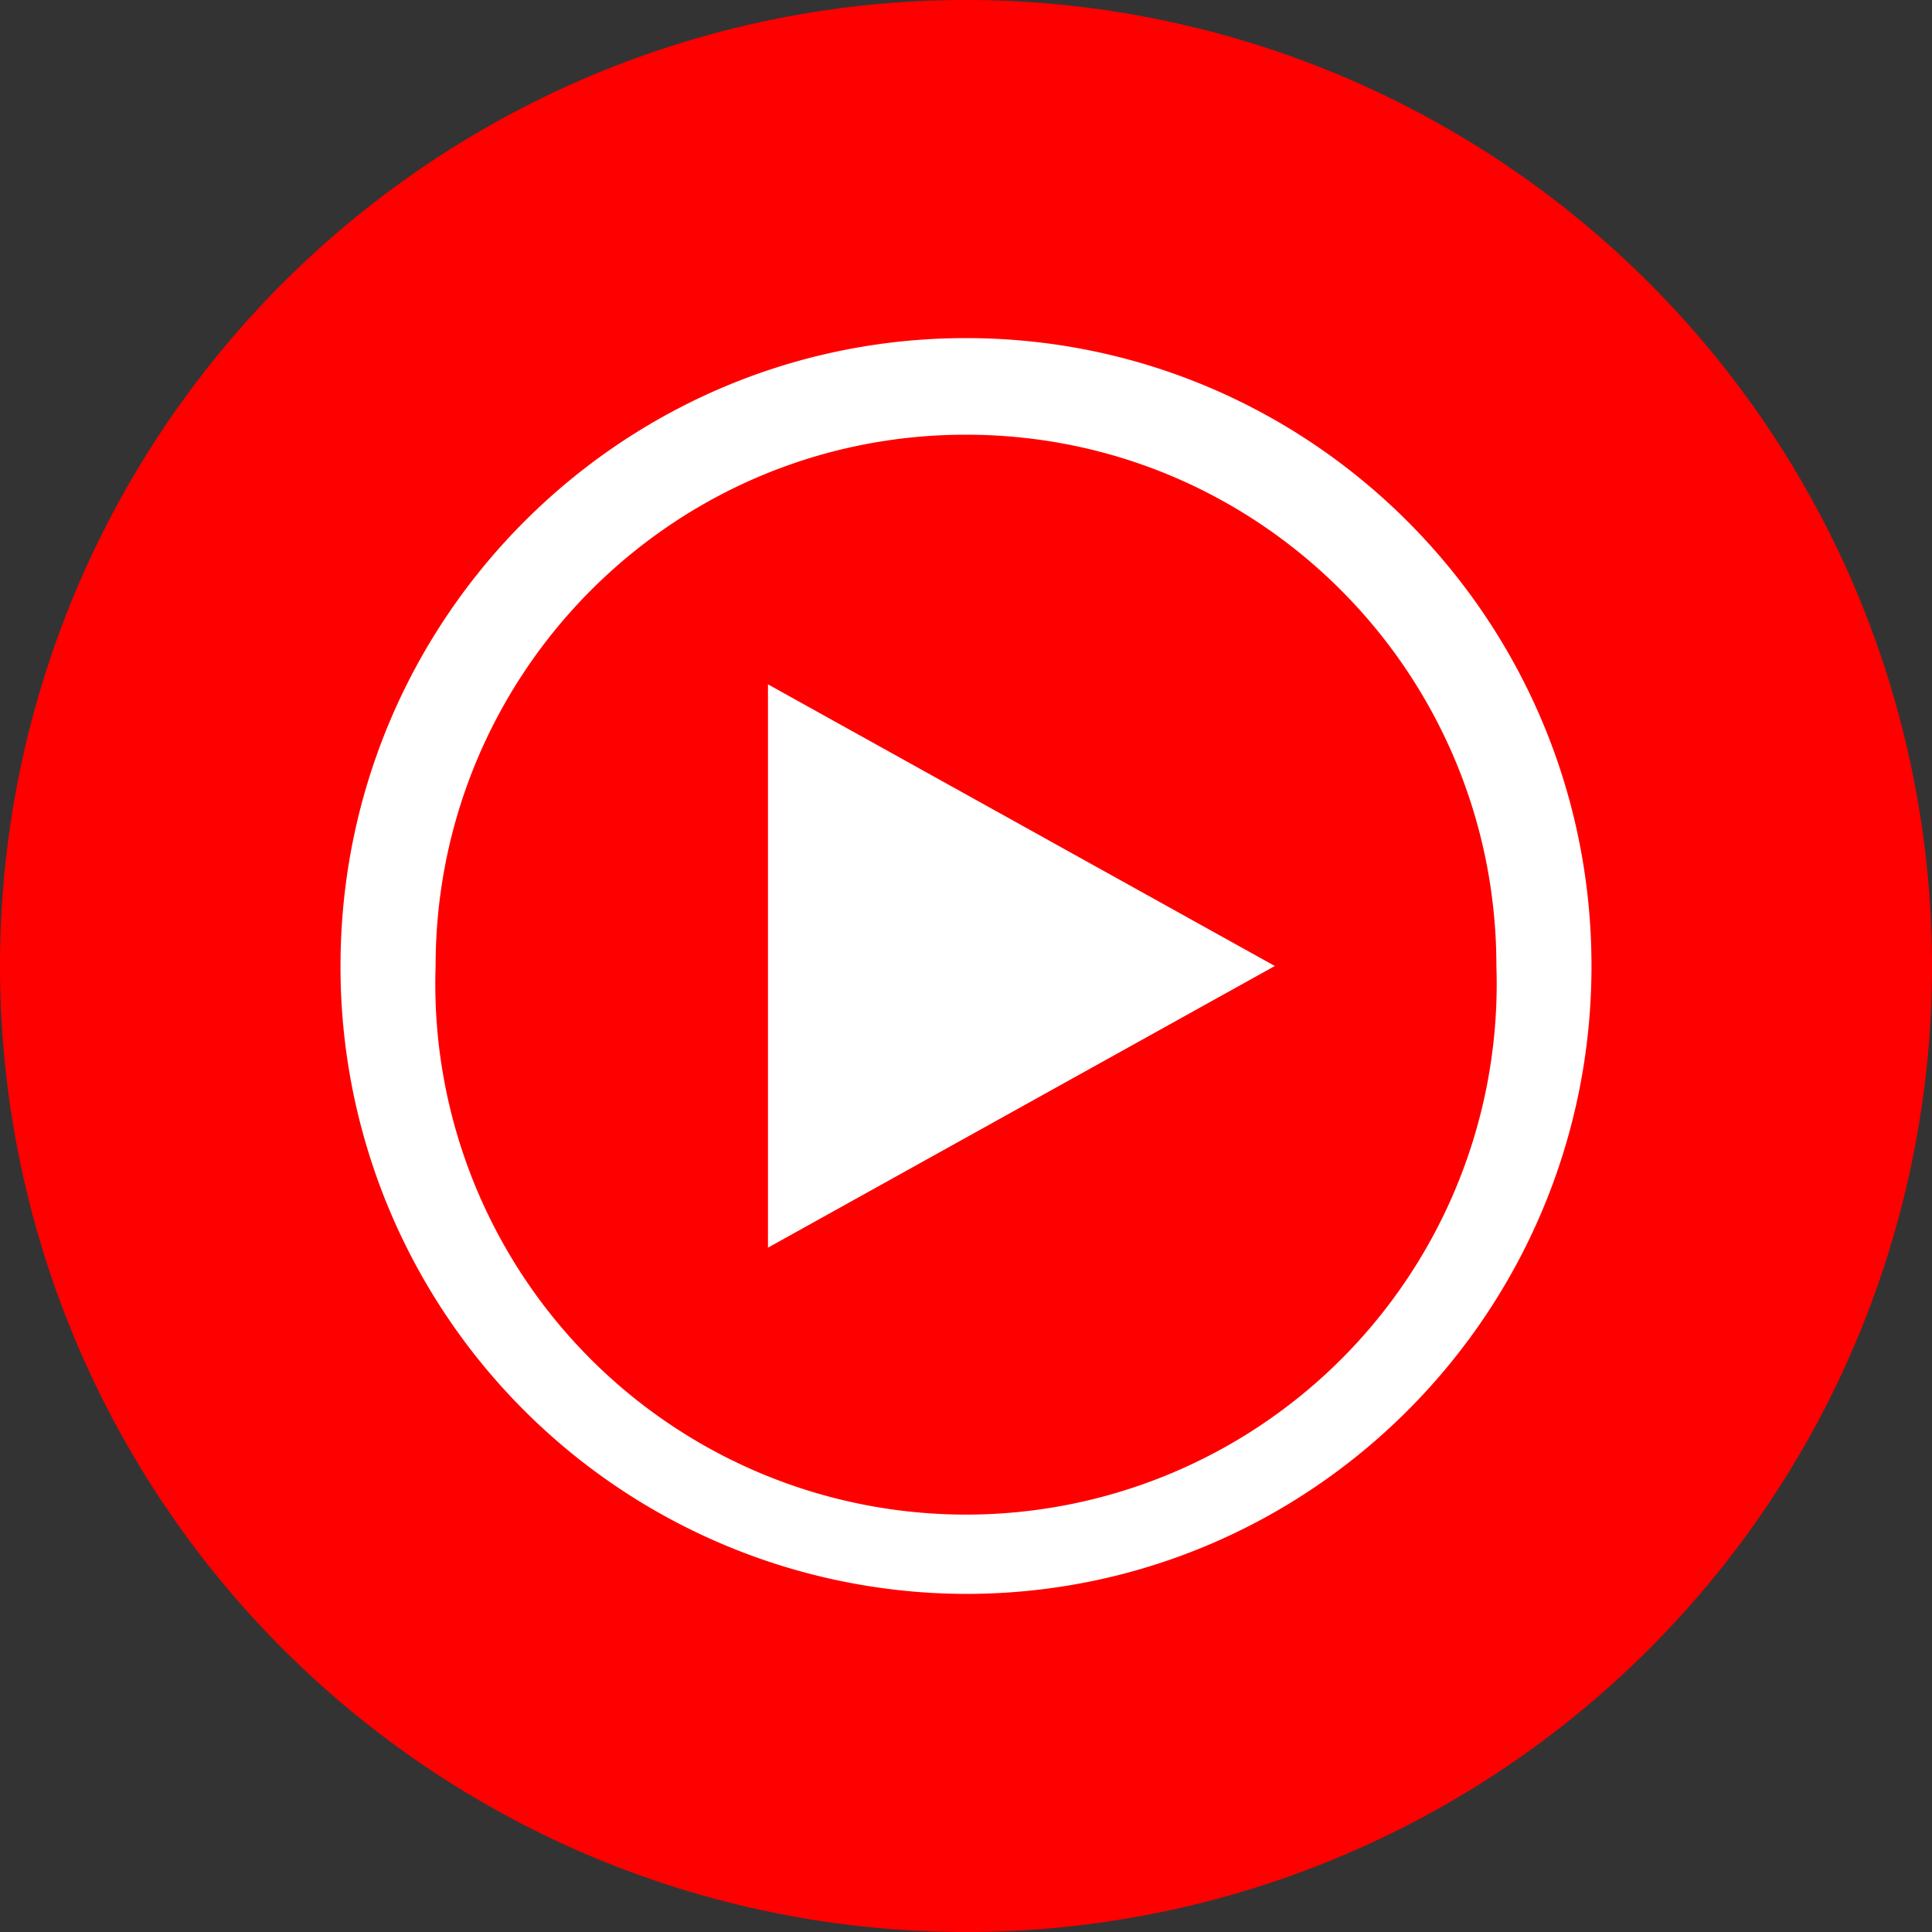 <svg xmlns="http://www.w3.org/2000/svg" viewBox="0 0 64 64"><rect x="0" y="0" width="64" height="64" fill="#333333" stroke="none"/><path fill="red" d="M32 64a32 32 0 1 0 0-64 32 32 0 0 0 0 64Z"/><path fill="#fff" d="M32 14.4c-9.73 0-17.57 7.9-17.57 17.6a17.58 17.58 0 1 0 35.14 0c0-9.7-7.84-17.6-17.57-17.6ZM11.28 32c0-11.5 9.3-20.8 20.72-20.8 11.42 0 20.72 9.3 20.72 20.8S43.42 52.8 32 52.8A20.76 20.76 0 0 1 11.28 32Z"/><path fill="#fff" d="M25.44 41.33 42.23 32l-16.79-9.33v18.66Z"/></svg>
